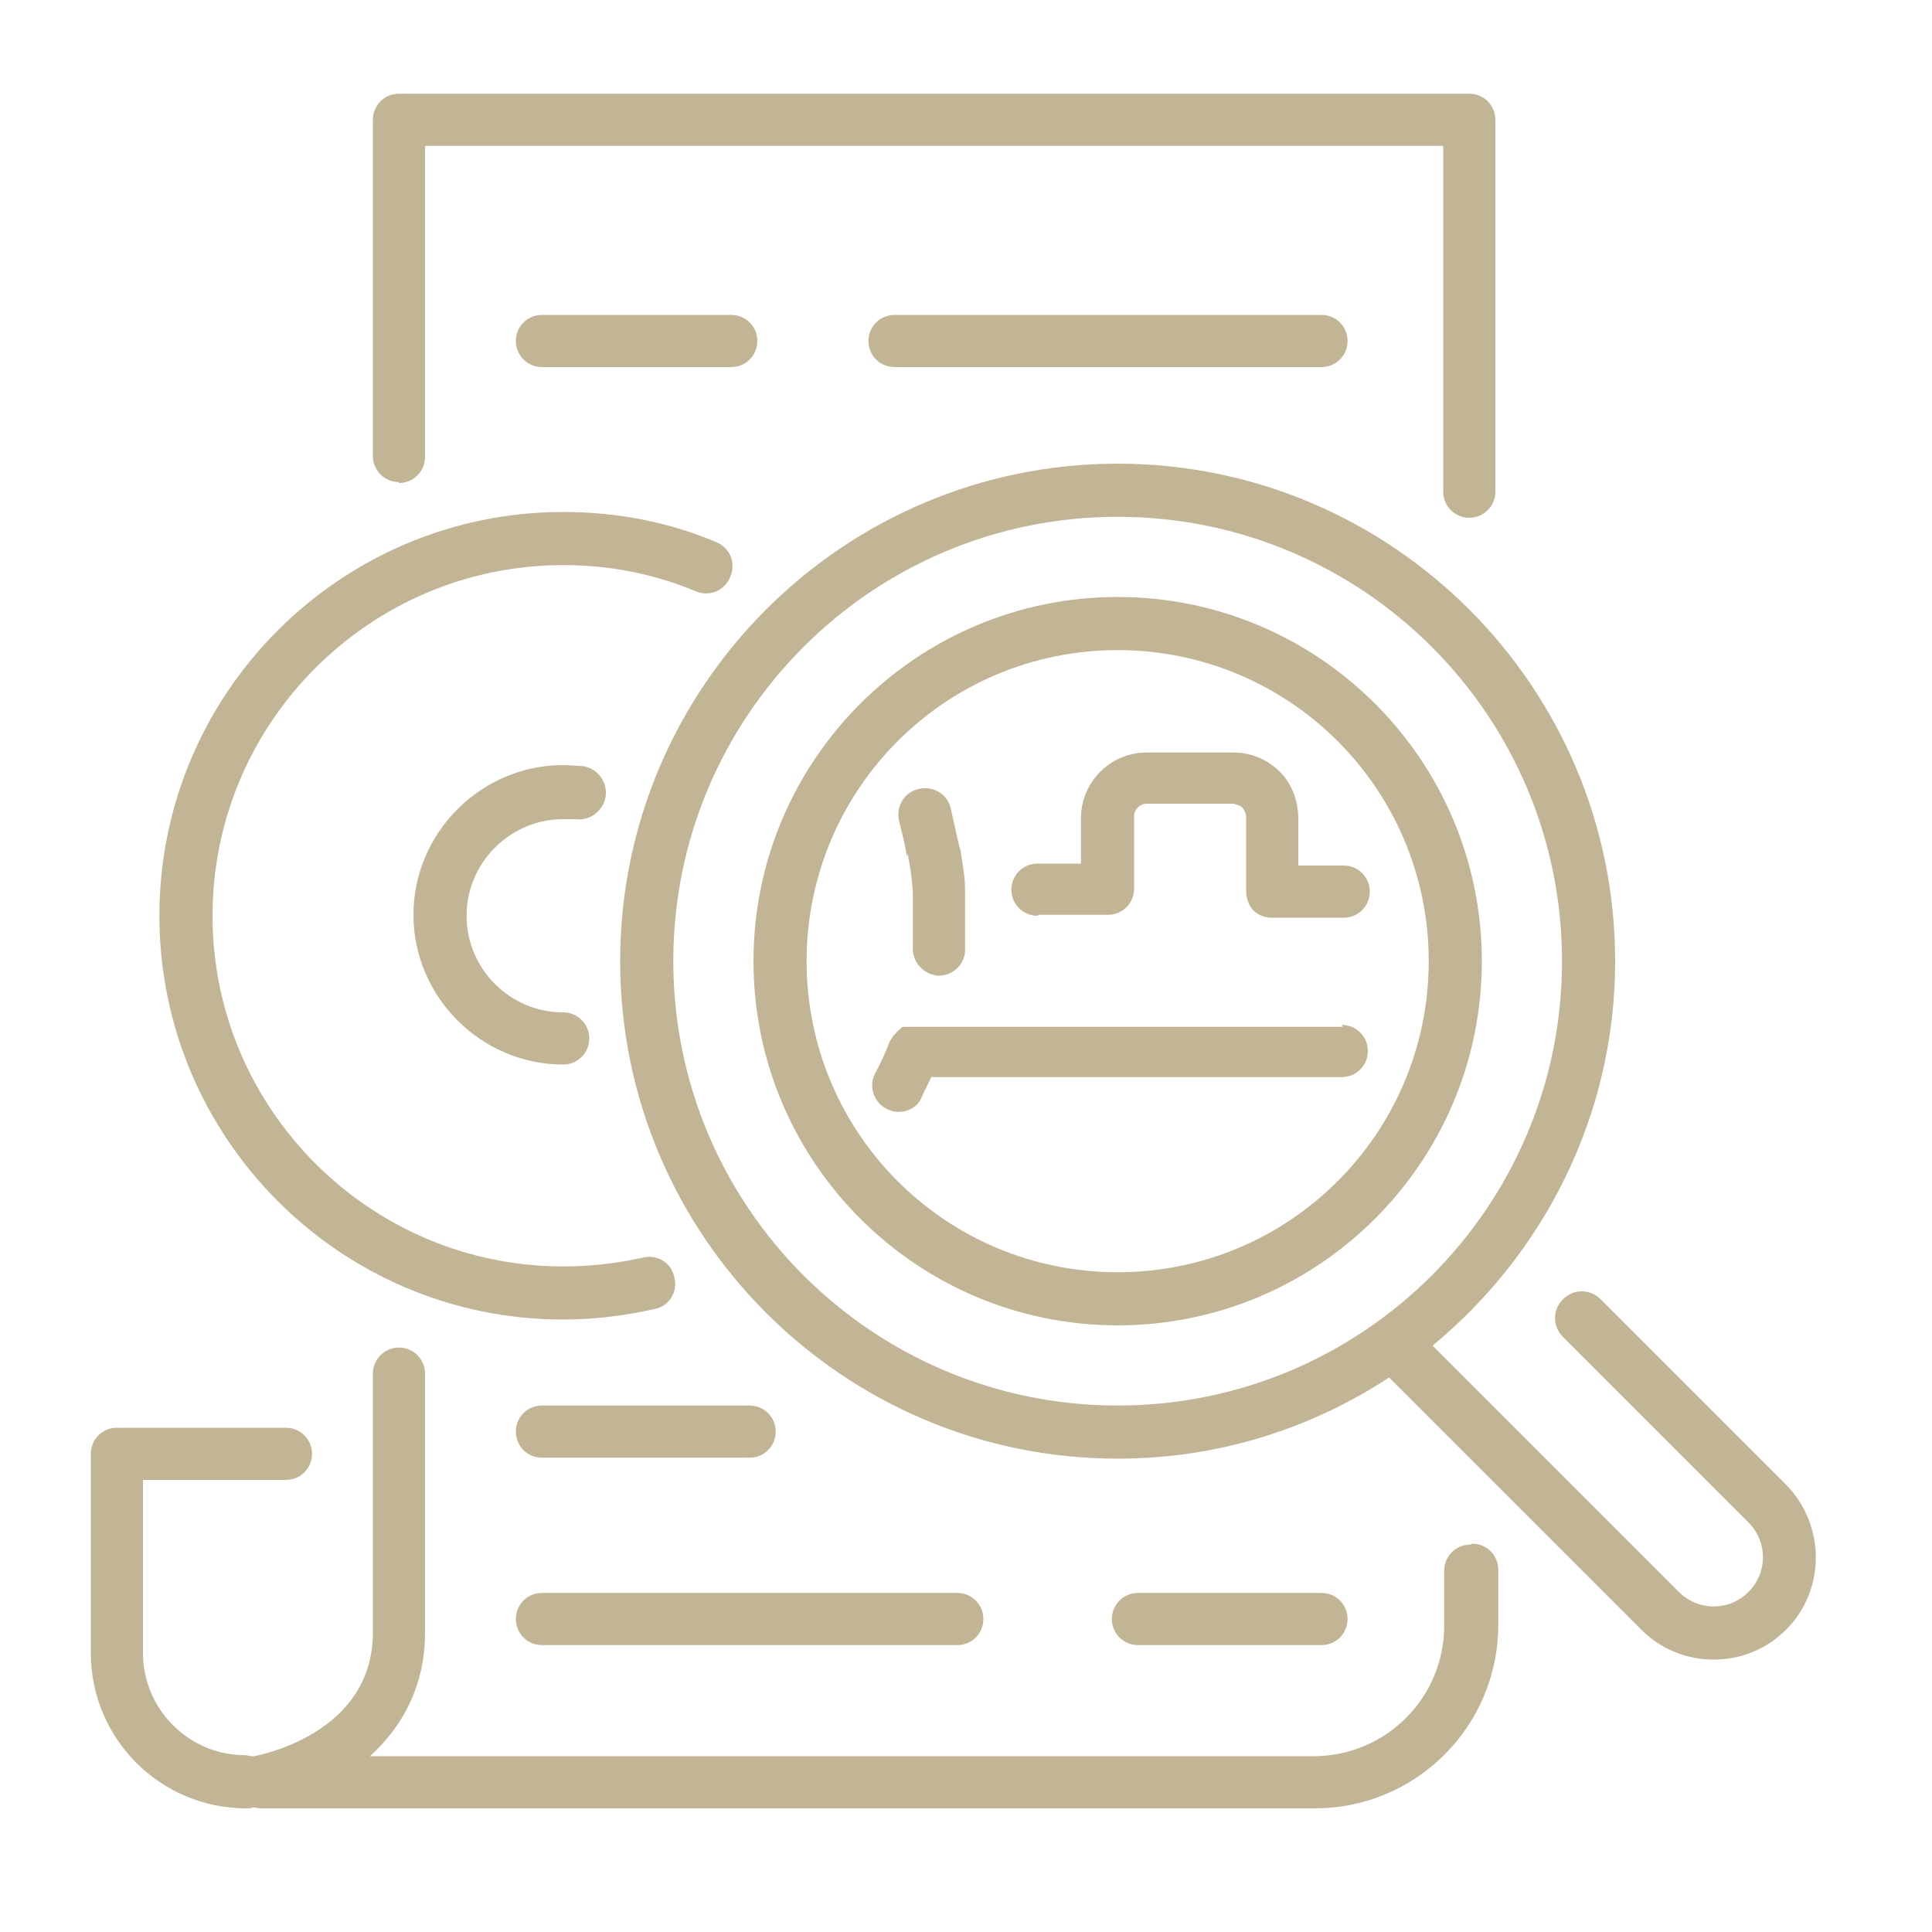 <?xml version="1.0" encoding="UTF-8"?>
<svg id="_레이어_1" data-name="레이어_1" xmlns="http://www.w3.org/2000/svg" version="1.1" viewBox="0 0 20 20">
  <!-- Generator: Adobe Illustrator 29.3.1, SVG Export Plug-In . SVG Version: 2.1.0 Build 151)  -->
  <defs>
    <style>
      .st0 {
        opacity: .6;
      }

      .st1 {
        fill: #98844f;
      }
    </style>
  </defs>
  <g class="st0">
    <path class="st1" d="M15.22,15.99c-.15,0-.27.12-.27.27v.57c0,.75-.61,1.35-1.35,1.35H3.83c.32-.29.57-.71.57-1.28v-2.68c0-.15-.12-.27-.27-.27s-.27.12-.27.27v2.68c0,1.05-1.18,1.27-1.23,1.28,0,0-.02,0-.02,0-.02,0-.05-.01-.07-.01-.59,0-1.06-.48-1.06-1.06v-1.79h1.48c.15,0,.27-.12.27-.27s-.12-.27-.27-.27h-1.75c-.15,0-.27.12-.27.27v2.06c0,.89.72,1.61,1.61,1.61.02,0,.05,0,.07-.01.02,0,.05.01.07.01h10.92c1.05,0,1.9-.85,1.9-1.9v-.57c0-.15-.12-.27-.27-.27Z"/>
    <path class="st1" d="M4.13,5c.15,0,.27-.12.27-.27V1.51h10.54v3.58c0,.15.12.27.27.27s.27-.12.27-.27V1.24c0-.15-.12-.27-.27-.27H4.13c-.15,0-.27.12-.27.27v3.48c0,.15.12.27.27.27Z"/>
    <path class="st1" d="M9.26,3.26c-.15,0-.27.12-.27.27s.12.27.27.27h4.42c.15,0,.27-.12.27-.27s-.12-.27-.27-.27h-4.42Z"/>
    <path class="st1" d="M5.61,3.26c-.15,0-.27.12-.27.27s.12.27.27.27h1.96c.15,0,.27-.12.27-.27s-.12-.27-.27-.27h-1.96Z"/>
    <path class="st1" d="M13.68,17.03c.15,0,.27-.12.27-.27s-.12-.27-.27-.27h-1.9c-.15,0-.27.12-.27.27s.12.27.27.27h1.9Z"/>
    <path class="st1" d="M5.34,16.76c0,.15.12.27.27.27h4.3c.15,0,.27-.12.27-.27s-.12-.27-.27-.27h-4.3c-.15,0-.27.12-.27.27Z"/>
    <path class="st1" d="M7.76,14.55h-2.15c-.15,0-.27.12-.27.27s.12.27.27.27h2.15c.15,0,.27-.12.27-.27,0-.15-.12-.27-.27-.27Z"/>
    <path class="st1" d="M13.9,10.63h-4.43s0,0,0,0c-.01,0-.02,0-.03,0,0,0-.02,0-.02,0,0,0-.01,0-.02,0-.01,0-.02,0-.03,0,0,0-.01,0-.02,0-.01,0-.02.01-.03.02,0,0-.01.01-.02.02,0,0-.02.01-.02.02,0,0-.01.01-.02.02,0,0-.01.01-.02.02,0,0,0,.01-.01.02,0,0-.01.02-.02.03,0,0,0,0,0,0-.04.11-.09.22-.15.33-.07.13-.02.3.12.37.04.02.08.03.12.03.1,0,.2-.05.24-.15.03-.07.07-.14.1-.21h4.25c.15,0,.27-.12.27-.27,0-.15-.12-.27-.27-.27Z"/>
    <path class="st1" d="M10.75,9.47h.72c.15,0,.27-.12.27-.27v-.75c0-.07.06-.13.13-.13h.9s.08.02.09.04c.01.01.04.05.04.1v.76c0,.07.02.14.07.2.05.05.12.08.19.08h.75c.15,0,.27-.12.27-.27s-.12-.27-.27-.27h-.47v-.48c0-.18-.06-.36-.19-.49-.13-.13-.3-.2-.48-.2h-.9c-.38,0-.68.31-.68.68v.47h-.45c-.15,0-.27.12-.27.27,0,.15.12.27.27.27Z"/>
    <path class="st1" d="M5.83,13.66c.32,0,.64-.04.95-.11.15-.03.24-.18.2-.33-.03-.15-.18-.24-.33-.2-.27.06-.55.09-.82.09-2,0-3.63-1.63-3.63-3.63s1.63-3.63,3.63-3.63c.48,0,.94.09,1.37.27.14.06.3,0,.36-.15.06-.14,0-.3-.15-.36-.5-.21-1.03-.31-1.58-.31-2.3,0-4.18,1.87-4.18,4.18,0,2.3,1.87,4.18,4.18,4.18Z"/>
    <path class="st1" d="M5.83,8.48s.09,0,.13,0c.15.02.29-.09.31-.24.02-.15-.09-.29-.24-.31-.07,0-.13-.01-.2-.01-.85,0-1.55.7-1.55,1.55s.7,1.55,1.55,1.55c.15,0,.27-.12.27-.27s-.12-.27-.27-.27c-.55,0-1-.45-1-1s.45-1,1-1Z"/>
    <path class="st1" d="M18.49,15.37l-1.92-1.92c-.11-.11-.28-.11-.39,0s-.11.28,0,.39l1.92,1.92c.2.2.2.52,0,.72-.2.2-.52.2-.72,0l-2.55-2.55c1.15-.95,1.89-2.38,1.89-3.98,0-2.84-2.31-5.15-5.15-5.15s-5.15,2.31-5.15,5.15,2.31,5.15,5.15,5.15c1.04,0,2-.31,2.81-.84l2.61,2.61c.21.21.48.31.75.31s.54-.1.75-.31c.41-.41.41-1.08,0-1.5ZM11.57,14.55c-2.54,0-4.6-2.06-4.6-4.6s2.06-4.6,4.6-4.6,4.6,2.06,4.6,4.6-2.06,4.6-4.6,4.6Z"/>
    <path class="st1" d="M11.57,6.18c-2.08,0-3.77,1.69-3.77,3.77s1.69,3.77,3.77,3.77,3.77-1.69,3.77-3.77-1.69-3.77-3.77-3.77ZM11.57,13.17c-1.78,0-3.22-1.44-3.22-3.22s1.44-3.22,3.22-3.22,3.22,1.44,3.22,3.22c0,1.78-1.44,3.22-3.22,3.22Z"/>
    <path class="st1" d="M9.4,8.83s0,.05.01.08c.02.11.03.21.04.32,0,0,0,0,0,.01,0,.04,0,.07,0,.11,0,.05,0,.09,0,.14,0,.06,0,.13,0,.2,0,.04,0,.07,0,.11-.01.15.1.28.25.3,0,0,.02,0,.02,0,.14,0,.26-.11.27-.25,0-.03,0-.06,0-.08,0,0,0,0,0,0,0,0,0-.02,0-.03,0-.08,0-.15,0-.23,0-.05,0-.11,0-.16,0-.04,0-.08,0-.12,0,0,0-.01,0-.02,0-.12-.02-.24-.04-.36,0-.03-.01-.06-.02-.09,0,0,0,0,0,0,0,0,0,0,0,0-.03-.13-.06-.27-.09-.4-.04-.15-.19-.23-.34-.19-.15.04-.23.19-.19.34.03.12.06.24.08.36Z"/>
  </g>
</svg>